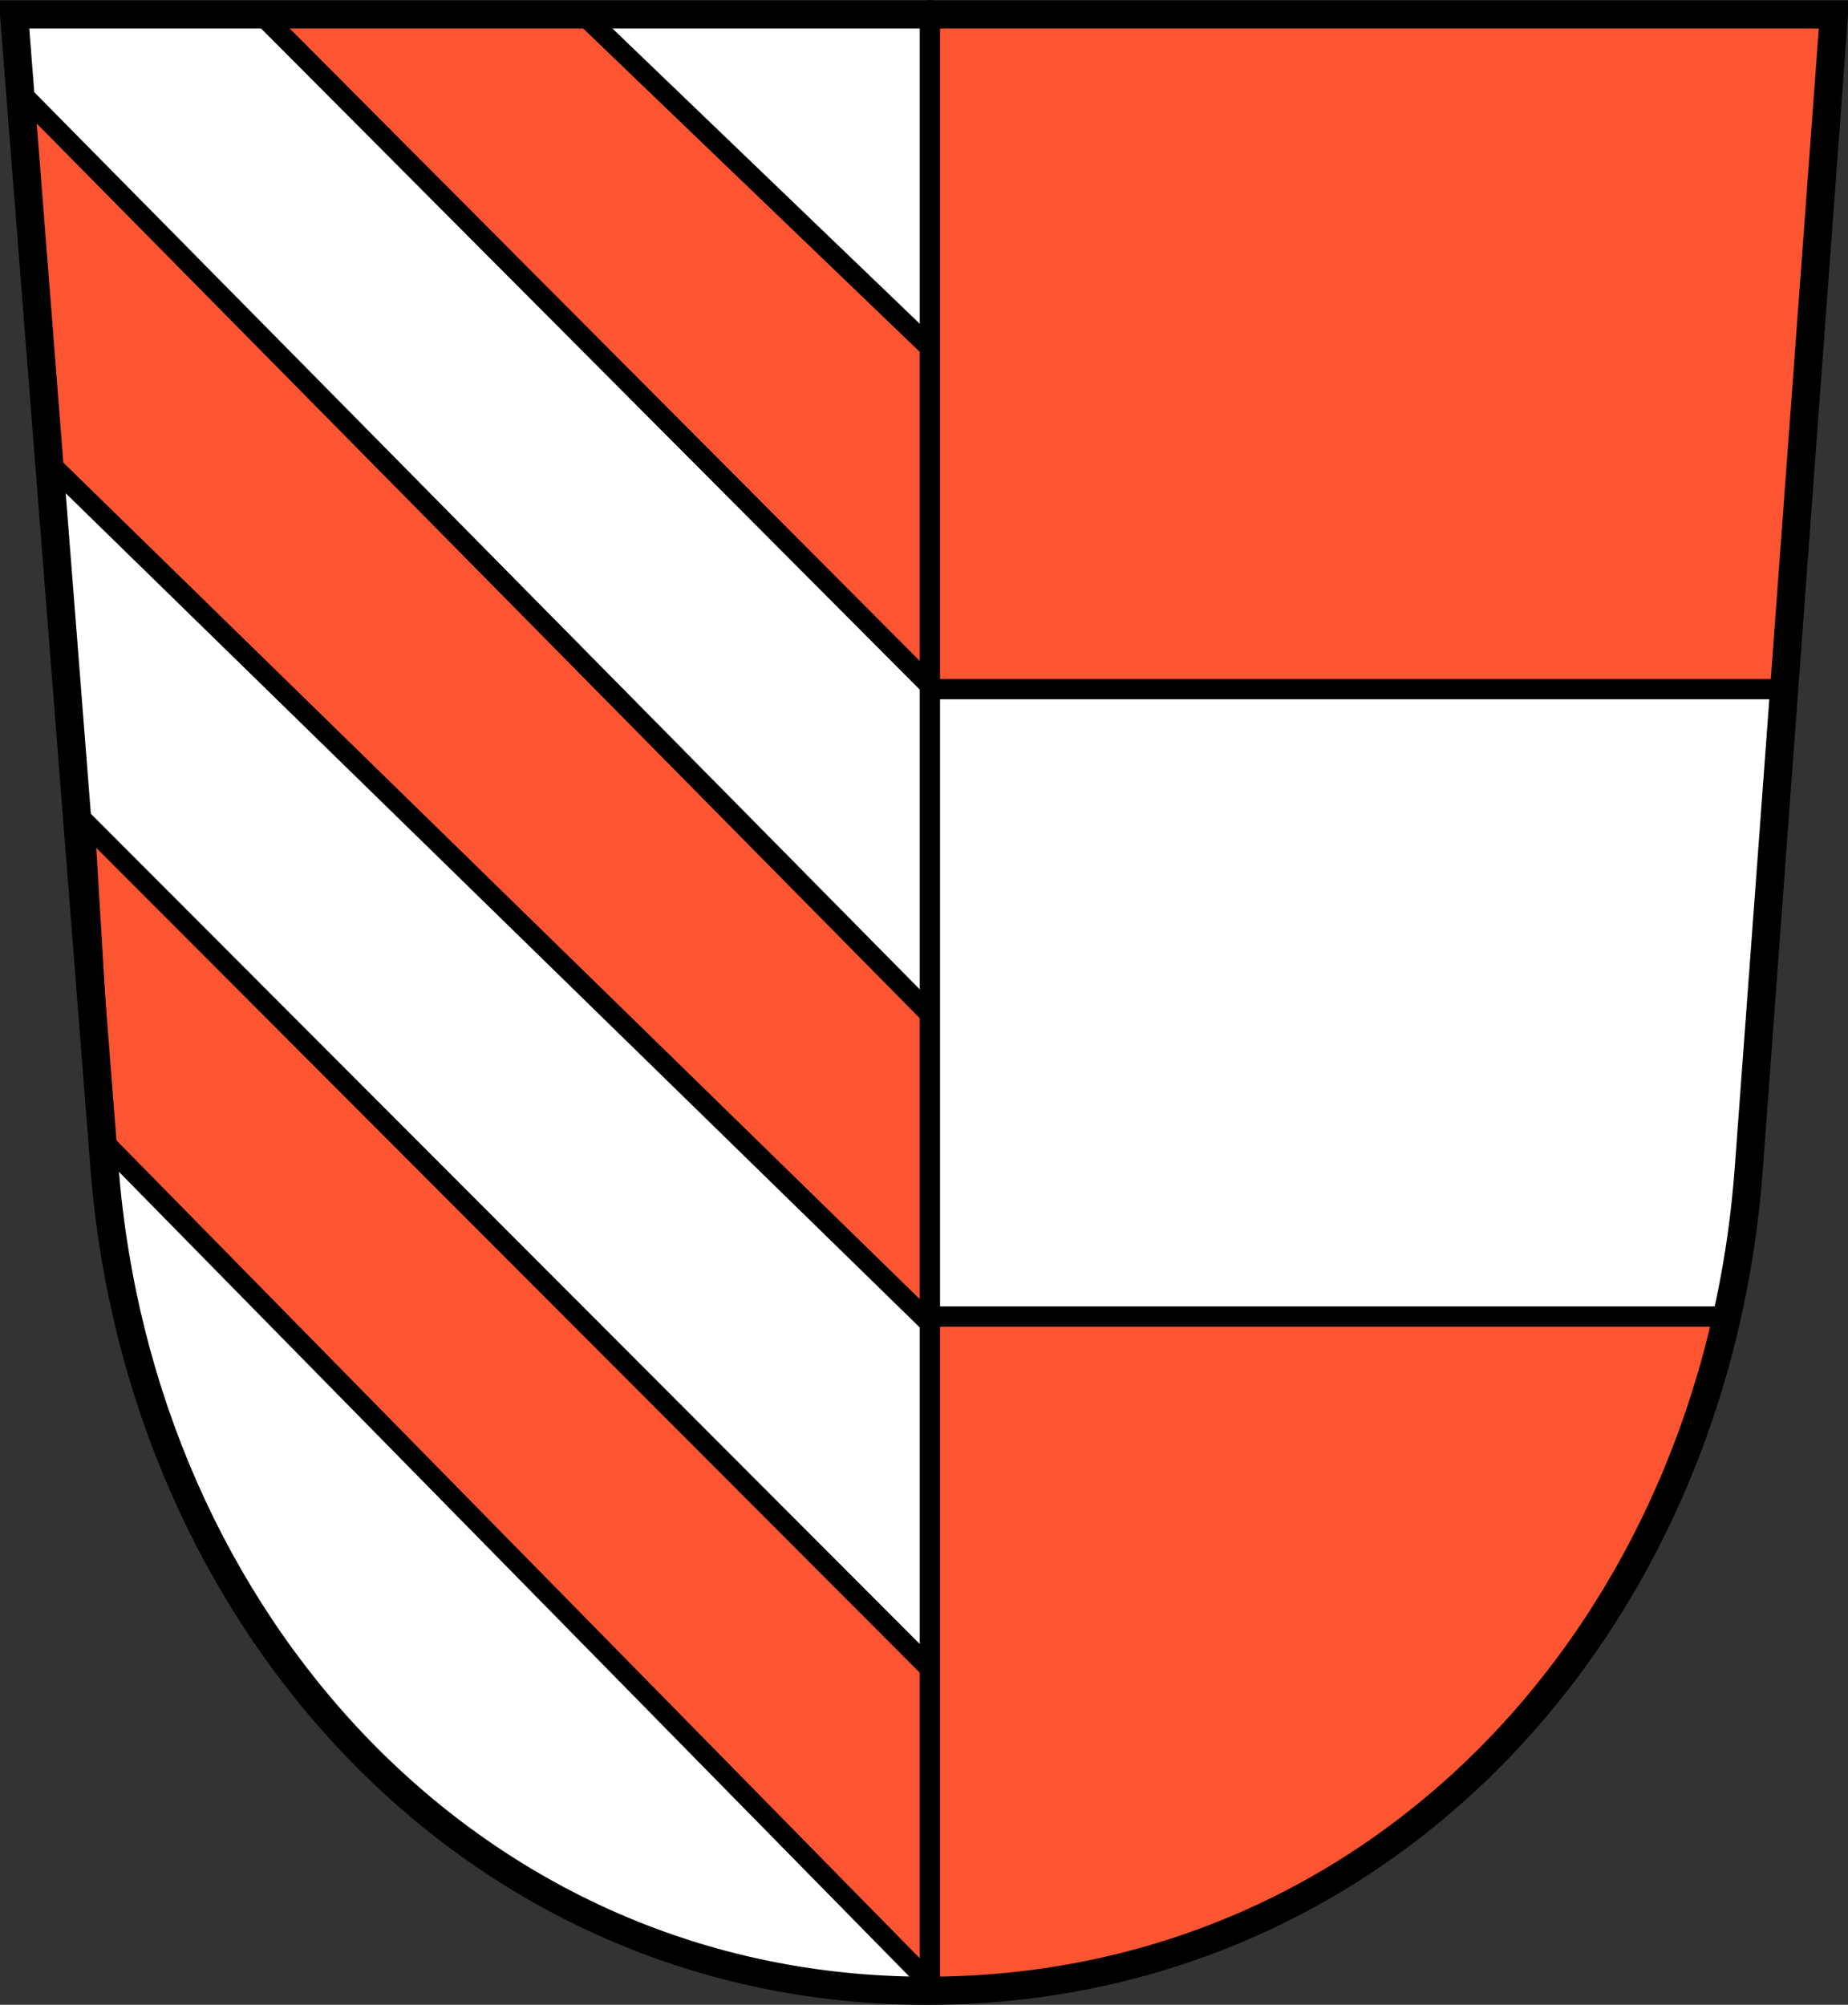 <?xml version="1.0" encoding="UTF-8" standalone="no"?>
<!-- Created with Inkscape (http://www.inkscape.org/) -->
<svg
   xmlns:dc="http://purl.org/dc/elements/1.1/"
   xmlns:cc="http://web.resource.org/cc/"
   xmlns:rdf="http://www.w3.org/1999/02/22-rdf-syntax-ns#"
   xmlns:svg="http://www.w3.org/2000/svg"
   xmlns="http://www.w3.org/2000/svg"
   xmlns:sodipodi="http://sodipodi.sourceforge.net/DTD/sodipodi-0.dtd"
   xmlns:inkscape="http://www.inkscape.org/namespaces/inkscape"
   width="500"
   height="542.348"
   id="svg2"
   sodipodi:version="0.32"
   inkscape:version="0.44"
   sodipodi:docbase="C:\Dokumente und Einstellungen\Christian\Eigene Dateien\Wikipedia\ToSVG"
   sodipodi:docname="Wappen_Landkreis_Ehingen.svg"
   version="1.0">
  <rect width="100%" height="100%" fill="#333333" stroke="none"/>
  <defs
     id="defs4" />
  <sodipodi:namedview
     id="base"
     pagecolor="#ffffff"
     bordercolor="#666666"
     borderopacity="1.0"
     inkscape:pageopacity="0.0"
     inkscape:pageshadow="2"
     inkscape:zoom="0.98994949"
     inkscape:cx="298.39166"
     inkscape:cy="273.71073"
     inkscape:document-units="px"
     inkscape:current-layer="layer1"
     inkscape:window-width="1082"
     inkscape:window-height="953"
     inkscape:window-x="-5"
     inkscape:window-y="1"
     width="744.09px"
     showborder="false"
     inkscape:showpageshadow="false" />
  <g
     inkscape:label="Ebene 1"
     inkscape:groupmode="layer"
     id="layer1"
     transform="translate(3334.084,-1122.245)">
    <path
       style="fill:white;fill-opacity:1;fill-rule:nonzero;stroke:none;stroke-width:24.973;stroke-linecap:round;stroke-linejoin:miter;stroke-miterlimit:4;stroke-opacity:1"
       d="M -2860.93,1438.358 C -2870.011,1562.74 -2960.579,1660.79 -3083.361,1660.79 C -3206.144,1660.79 -3296.193,1560.764 -3305.793,1438.358 L -3330.279,1126.154 L -2837.888,1122.785 L -2860.93,1438.358 z "
       id="path2770"
       sodipodi:nodetypes="cssccs" />
    <path
       style="opacity:1;fill:#fd5531;fill-opacity:1;fill-rule:nonzero;stroke:black;stroke-width:5.484;stroke-linecap:round;stroke-linejoin:miter;stroke-miterlimit:4;stroke-dasharray:none;stroke-opacity:1"
       d="M -3079.879,1482.752 L -3321.871,1246.418 L -3328.005,1147.856 L -3082.817,1396.249"
       id="path3735"
       sodipodi:nodetypes="cccc" />
    <path
       style="opacity:1;fill:#fd5531;fill-opacity:1;fill-rule:nonzero;stroke:black;stroke-width:5.484;stroke-linecap:round;stroke-linejoin:miter;stroke-miterlimit:4;stroke-dasharray:none;stroke-opacity:1"
       d="M -3082.926,1658.258 L -3305.985,1431.177 L -3311.208,1344.564 L -3082.926,1573.169"
       id="path3737"
       sodipodi:nodetypes="cccc" />
    <path
       style="opacity:1;fill:#fd5531;fill-opacity:1;fill-rule:nonzero;stroke:black;stroke-width:5.484;stroke-linecap:round;stroke-linejoin:miter;stroke-miterlimit:4;stroke-dasharray:none;stroke-opacity:1"
       d="M -3082.482,1126.178 L -2837.896,1127.146 L -2852.073,1308.676 L -3080.741,1308.676"
       id="path2845"
       sodipodi:nodetypes="cccc" />
    <path
       style="opacity:1;fill:#fd5531;fill-opacity:1;fill-rule:nonzero;stroke:black;stroke-width:5.484;stroke-linecap:round;stroke-linejoin:miter;stroke-miterlimit:4;stroke-dasharray:none;stroke-opacity:1"
       d="M -3081.62,1308.549 L -3263.76,1125.752 L -3176.713,1125.752 L -3082.817,1215.952"
       id="rect3732"
       sodipodi:nodetypes="cccc" />
    <path
       style="fill:#fd5531;fill-opacity:1;fill-rule:nonzero;stroke:none;stroke-width:18;stroke-linecap:round;stroke-linejoin:miter;stroke-miterlimit:4;stroke-dasharray:none;stroke-opacity:1"
       d="M -3082.952,1478.4 L -2866.979,1478.4 C -2875.999,1556.901 -2959.709,1660.79 -3082.491,1660.79"
       id="path2823"
       sodipodi:nodetypes="ccc" />
    <path
       style="fill:none;fill-opacity:1;fill-rule:nonzero;stroke:black;stroke-width:5.484;stroke-linecap:round;stroke-linejoin:miter;stroke-miterlimit:4;stroke-dasharray:none;stroke-opacity:1"
       d="M -3082.491,1660.79 L -3082.491,1124.987"
       id="path2774"
       sodipodi:nodetypes="cc" />
    <path
       style="fill:none;fill-opacity:1;fill-rule:nonzero;stroke:black;stroke-width:7.608;stroke-linecap:round;stroke-linejoin:miter;stroke-miterlimit:4;stroke-opacity:1"
       d="M -2860.93,1438.358 C -2870.109,1562.733 -2960.579,1660.79 -3083.361,1660.79 C -3206.144,1660.79 -3296.193,1560.764 -3305.793,1438.358 L -3330.279,1126.154 L -2837.888,1126.154 L -2860.93,1438.358 z "
       id="path2820"
       sodipodi:nodetypes="cssccs" />
    <path
       style="fill:none;fill-opacity:1;fill-rule:nonzero;stroke:black;stroke-width:5.484;stroke-linecap:round;stroke-linejoin:miter;stroke-miterlimit:4;stroke-dasharray:none;stroke-opacity:1"
       d="M -3082.952,1478.4 L -2866.979,1478.4"
       id="path2778"
       sodipodi:nodetypes="cc" />
  </g>
</svg>
